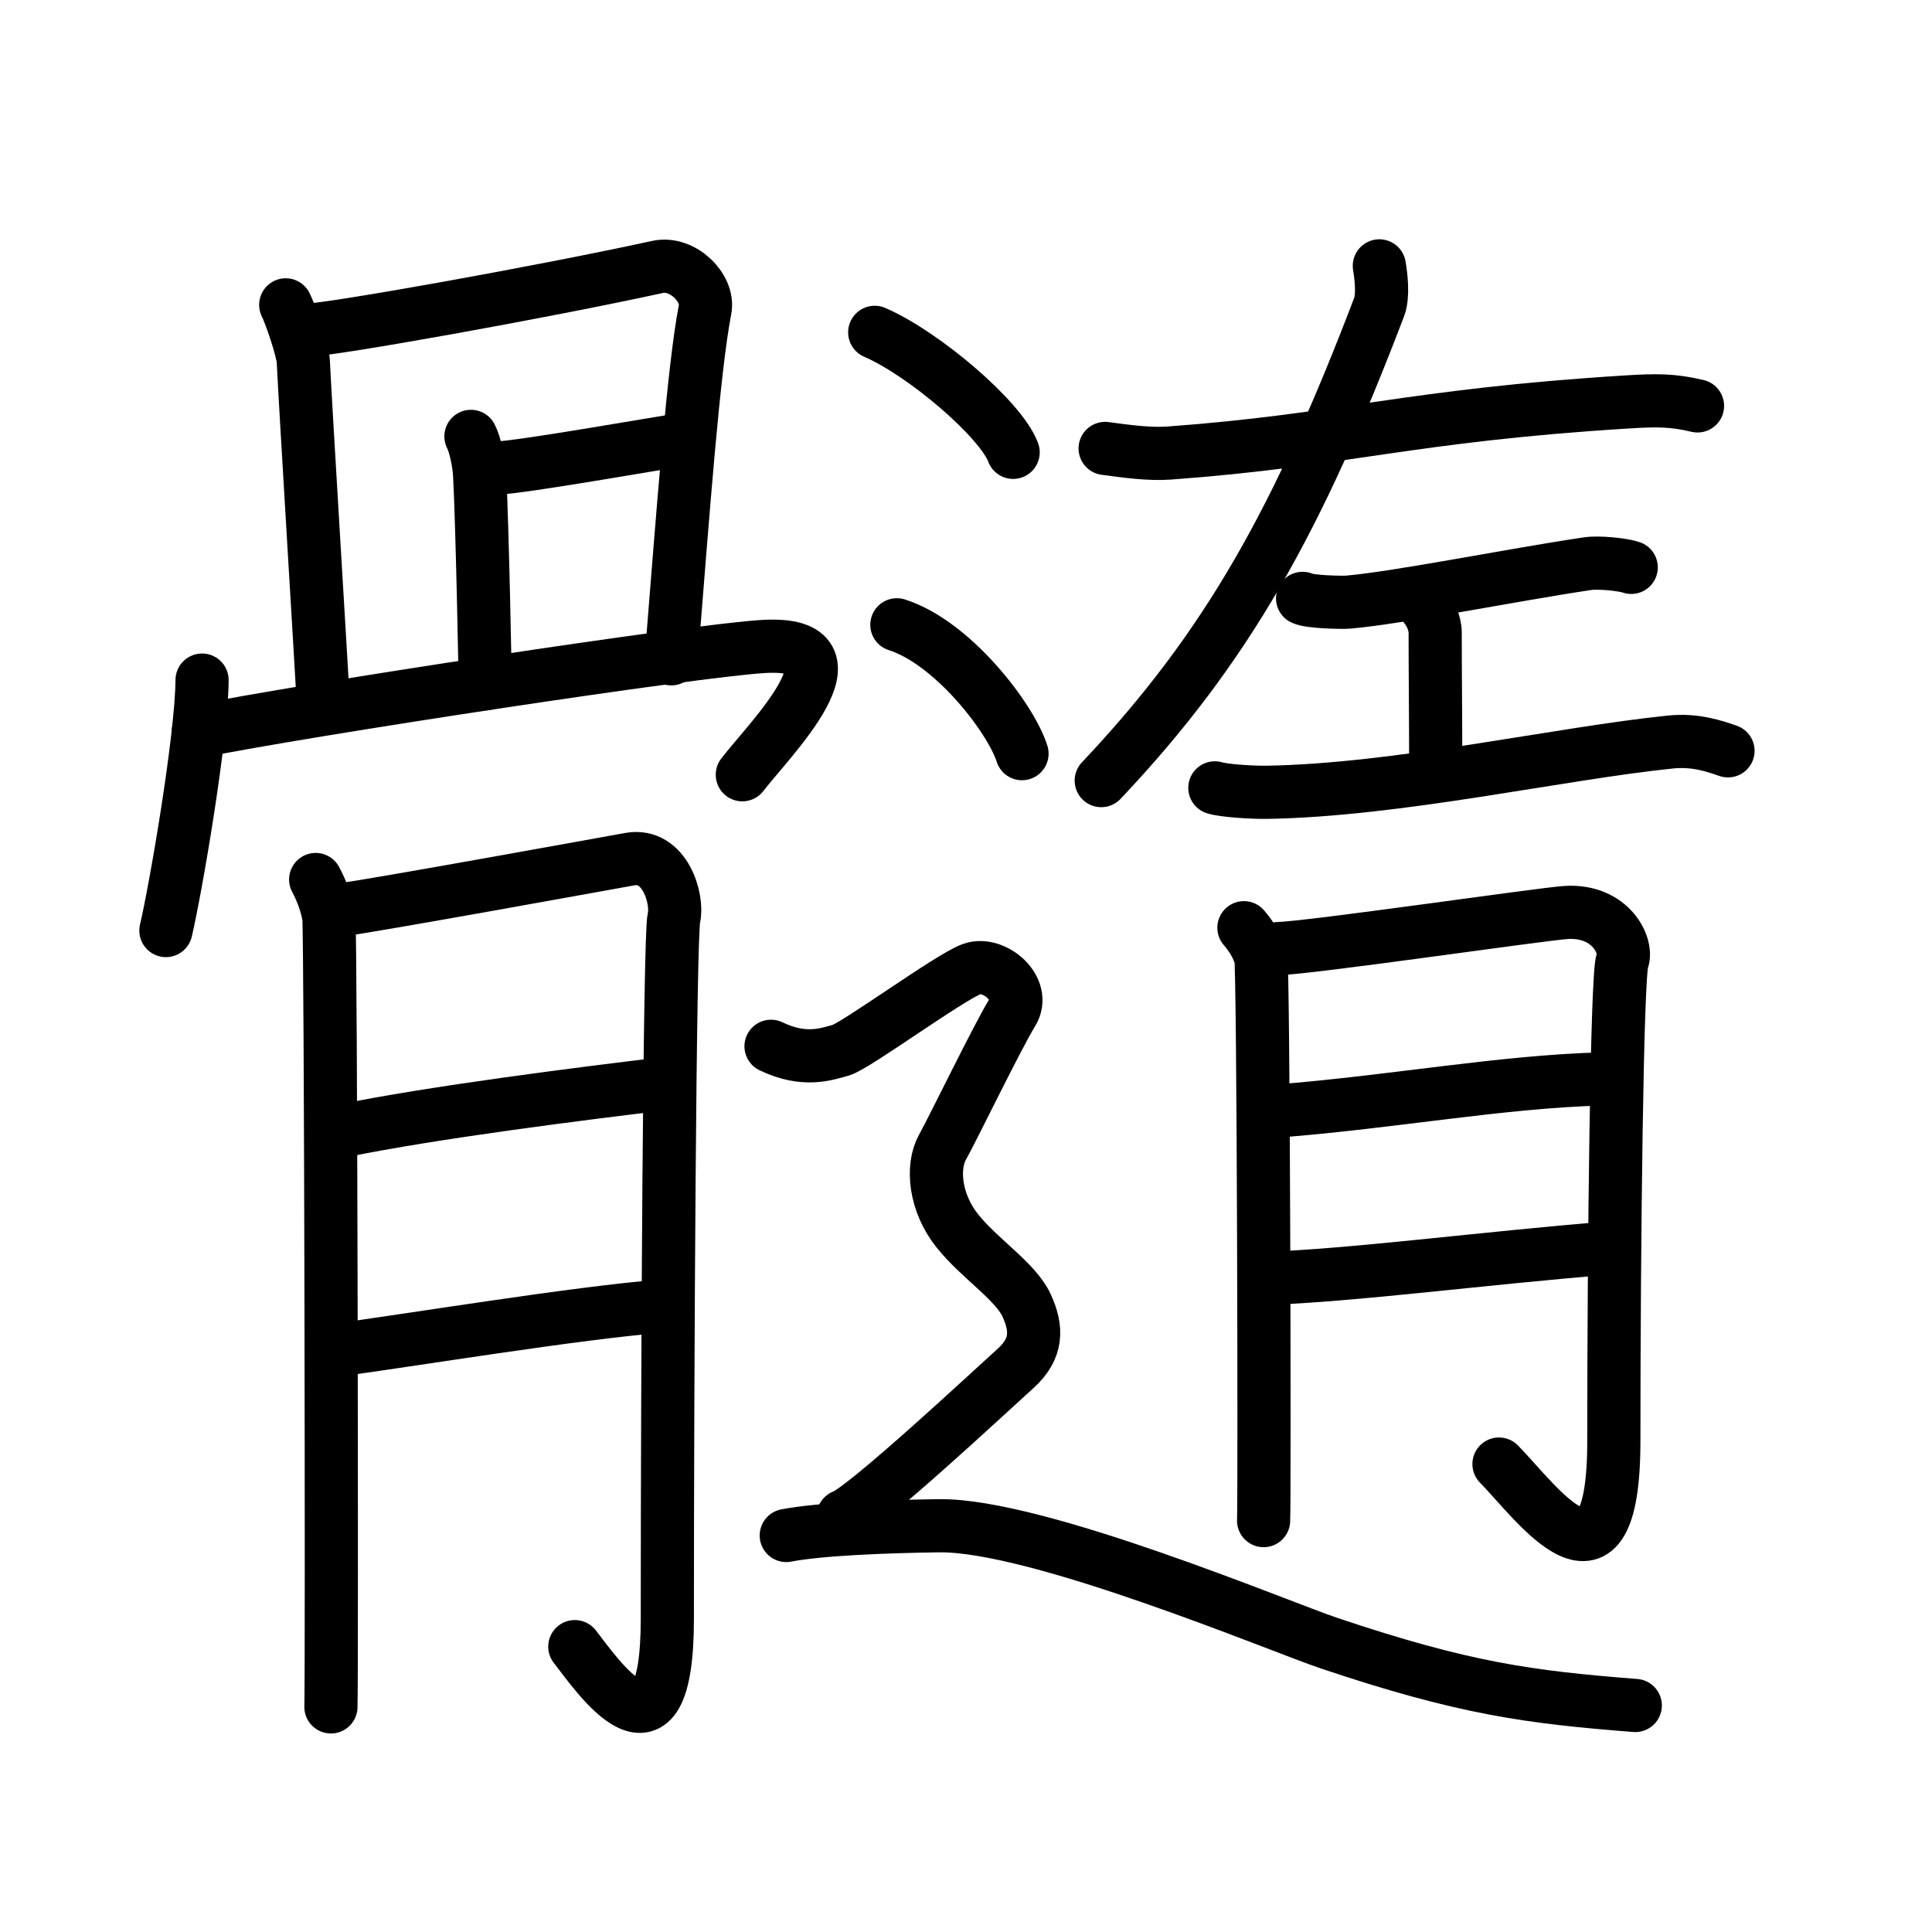 <svg xmlns="http://www.w3.org/2000/svg" width="109" height="109" viewBox="0 0 109 109"><g xmlns:kvg="http://kanjivg.tagaini.net" id="kvg:StrokePaths_09ad3" style="fill:none;stroke:#000000;stroke-width:3;stroke-linecap:round;stroke-linejoin:round;"><g id="kvg:09ad3" kvg:element="&#39635;"><g id="kvg:09ad3-g1" kvg:element="&#39592;" kvg:position="left" kvg:radical="general"><g id="kvg:09ad3-g2" kvg:position="top"><path id="kvg:09ad3-s1" kvg:type="&#12753;a" d="M16.12,17.2c0.25,0.48,0.96,2.54,0.99,3.17c0.14,2.88,1.09,18.34,1.09,18.66"/><path id="kvg:09ad3-s2" kvg:type="&#12757;b" d="M17.31,18.63c1.42-0.03,13.19-2.13,19.79-3.57c1.41-0.31,2.91,1.19,2.68,2.39c-0.66,3.41-1.25,11.52-1.91,19.72"/><path id="kvg:09ad3-s3" kvg:type="&#12753;a" d="M26.57,24.62c0.25,0.48,0.46,1.54,0.49,2.17c0.15,2.81,0.32,11.48,0.31,11.79"/><path id="kvg:09ad3-s4" kvg:type="&#12752;a" d="M27.98,26.41c1.41-0.03,9.45-1.47,10.73-1.64"/><path id="kvg:09ad3-s5" kvg:type="&#12756;" d="M11.4,38.37c-0.02,3.31-1.52,11.94-2.04,14.13"/><path id="kvg:09ad3-s6" kvg:type="&#12758;b" d="M11.19,41.26c5.8-1.18,28.14-4.59,31.94-4.79c5.94-0.32,0.23,5.3-1.25,7.24"/></g><g id="kvg:09ad3-g3" kvg:element="&#26376;" kvg:position="bottom"><path id="kvg:09ad3-s7" kvg:type="&#12753;/&#12754;" d="M17.81,49.62c0.37,0.7,0.62,1.4,0.74,2.1c0.12,0.7,0.18,43.01,0.12,44.58"/><path id="kvg:09ad3-s8" kvg:type="&#12742;a" d="M19.29,51.32c1.49-0.17,15.14-2.65,16.25-2.85c1.98-0.35,2.73,2.27,2.48,3.32c-0.24,1.01-0.37,25.37-0.37,39.54c0,9.09-3.98,3.15-5.22,1.57"/><path id="kvg:09ad3-s9" kvg:type="&#12752;a" d="M19.29,63.81c5.08-1.05,13.73-2.14,18.2-2.67"/><path id="kvg:09ad3-s10" kvg:type="&#12752;a" d="M18.99,76.17c3.97-0.53,13.67-2.12,18.26-2.47"/></g></g><g id="kvg:09ad3-g4" kvg:position="right"><g id="kvg:09ad3-g5" kvg:element="&#24038;" kvg:position="top"><g id="kvg:09ad3-g6" kvg:position="kamae"><path id="kvg:09ad3-s11" kvg:type="&#12752;" d="M62.35,25.3c1.25,0.17,2.5,0.34,3.62,0.26c9.82-0.72,13.55-2.12,25.78-2.88c1.72-0.11,2.62-0.11,4.02,0.22"/><path id="kvg:09ad3-s12" kvg:type="&#12754;" d="M77.82,15c0.1,0.59,0.23,1.68-0.01,2.32c-4.55,11.93-8.55,19.18-15.68,26.72"/></g><g id="kvg:09ad3-g7" kvg:element="&#24037;"><path id="kvg:09ad3-s13" kvg:type="&#12752;" d="M73.49,33.76c0.38,0.2,2.19,0.24,2.58,0.21c2.87-0.25,9.26-1.54,13.51-2.17c0.58-0.09,1.97,0.04,2.45,0.21"/><path id="kvg:09ad3-s14" kvg:type="&#12753;a" d="M79.9,33.72c0.79,0.62,1.07,1.47,1.07,1.96c0,2.35,0.03,4.9,0.03,7.36"/><path id="kvg:09ad3-s15" kvg:type="&#12752;" d="M68.54,44.45c0.51,0.16,2.06,0.26,2.93,0.25c7.41-0.12,16.53-2.2,22.81-2.84c1.39-0.14,2.52,0.26,3.21,0.5"/></g></g><g id="kvg:09ad3-g8" kvg:element="&#26376;" kvg:position="bottom"><path id="kvg:09ad3-s16" kvg:type="&#12753;/&#12754;" d="M70.18,52.34c0.48,0.56,0.79,1.12,0.95,1.67c0.16,0.55,0.22,30.56,0.16,31.78"/><path id="kvg:09ad3-s17" kvg:type="&#12742;a" d="M72.09,53.52c1.9-0.05,14.86-1.95,16.27-2.04c2.54-0.15,3.49,1.92,3.17,2.72c-0.31,0.77-0.48,16.1-0.48,27.08c0,9.73-4.35,3.49-6.48,1.32"/><path id="kvg:09ad3-s18" kvg:type="&#12752;a" d="M72.09,62.68c6.5-0.51,12.63-1.66,18.33-1.81"/><path id="kvg:09ad3-s19" kvg:type="&#12752;a" d="M71.32,72.13c5.07-0.17,12.33-1.15,19.61-1.73"/></g><g id="kvg:09ad3-g9" kvg:element="&#36790;" kvg:position="nyo"><path id="kvg:09ad3-s20" kvg:type="&#12756;" d="M49.35,18.75c2.76,1.19,7.12,4.91,7.81,6.77"/><path id="kvg:09ad3-s21" kvg:type="&#12756;" d="M50.6,35.25c3.15,1,6.43,5.27,7.06,7.27"/><path id="kvg:09ad3-s22" kvg:type="&#12747;" d="M43.5,59.03c1.87,0.9,3.11,0.45,3.94,0.22s6.14-4.13,7.39-4.58c1.25-0.45,3.11,1.12,2.28,2.46c-0.83,1.34-3.32,6.49-3.94,7.6c-0.62,1.12-0.42,3.13,0.83,4.7s3.28,2.85,3.91,4.2c0.62,1.34,0.62,2.46-0.62,3.58c-1.25,1.12-8.48,7.88-9.72,8.33"/><path id="kvg:09ad3-s23" kvg:type="&#12751;" d="M44.36,86.63c1.91-0.37,5.65-0.51,8.61-0.55c5.54-0.08,19.18,5.67,22,6.62c7.65,2.57,11.29,3.05,17.29,3.52"/></g></g></g></g></svg>